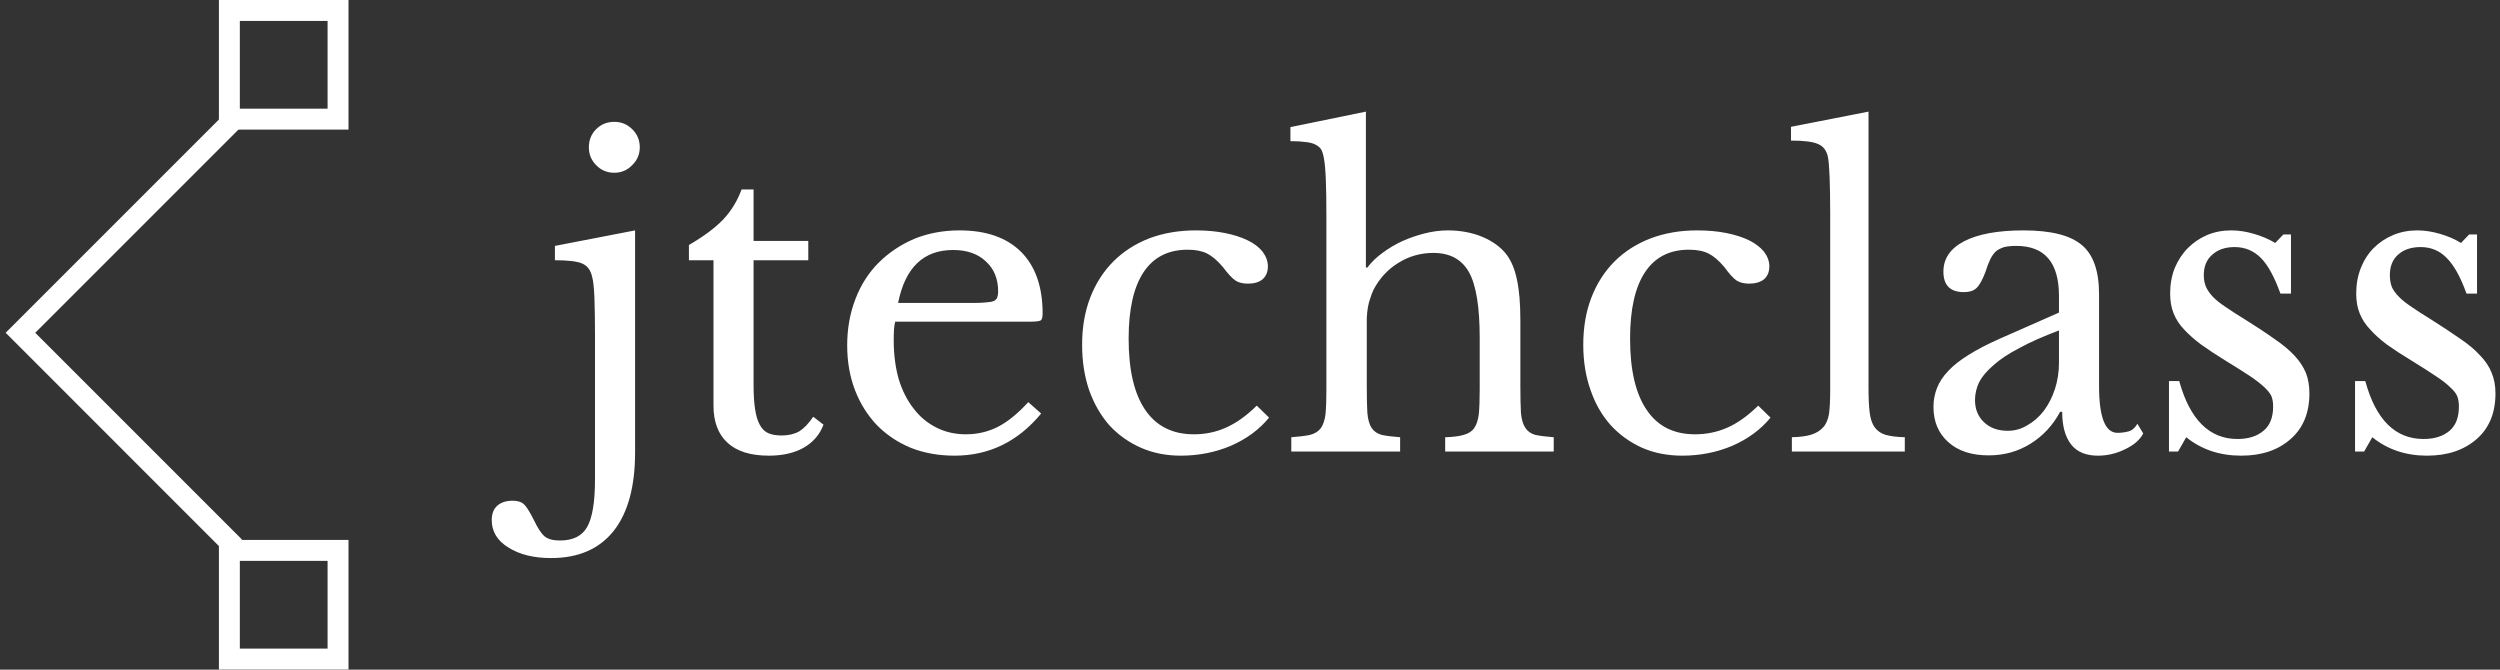 <svg data-v-423bf9ae="" xmlns="http://www.w3.org/2000/svg" viewBox="0 0 336 90" class="iconLeft"><rect x="0" y="0" width="336" height="90" fill="#333333" stroke="none"/><!----><!----><!----><g data-v-423bf9ae="" id="57114615-9a7a-4437-9a46-70a4d8ebf90b" fill="white" transform="matrix(3.932,0,0,3.932,73.638,7.294)"><path d="M2.98 6.02L2.98 13.61L2.98 13.61Q2.98 15.36 2.25 16.29L2.25 16.29L2.25 16.29Q1.51 17.22 0.11 17.22L0.11 17.22L0.11 17.22Q-0.78 17.22-1.35 16.86L-1.35 16.86L-1.35 16.86Q-1.92 16.51-1.92 15.92L-1.92 15.92L-1.92 15.92Q-1.92 15.60-1.73 15.43L-1.73 15.43L-1.73 15.43Q-1.54 15.26-1.20 15.26L-1.20 15.26L-1.20 15.26Q-0.95 15.26-0.82 15.38L-0.82 15.38L-0.82 15.38Q-0.69 15.50-0.48 15.92L-0.48 15.92L-0.48 15.92Q-0.28 16.34-0.11 16.48L-0.11 16.48L-0.11 16.48Q0.06 16.62 0.41 16.62L0.41 16.62L0.41 16.62Q1.08 16.62 1.34 16.16L1.34 16.16L1.34 16.16Q1.61 15.69 1.61 14.53L1.61 14.53L1.61 9.66L1.61 9.66Q1.61 8.85 1.59 8.32L1.59 8.32L1.59 8.32Q1.57 7.80 1.51 7.60L1.51 7.60L1.51 7.60Q1.44 7.28 1.19 7.16L1.19 7.16L1.19 7.16Q0.94 7.04 0.24 7.04L0.24 7.04L0.24 6.55L2.98 6.02ZM1.40 3.18L1.40 3.18L1.40 3.18Q1.40 2.81 1.65 2.56L1.65 2.56L1.65 2.56Q1.90 2.31 2.27 2.31L2.27 2.31L2.27 2.31Q2.63 2.31 2.88 2.56L2.88 2.56L2.88 2.56Q3.14 2.81 3.14 3.18L3.14 3.18L3.14 3.18Q3.14 3.54 2.88 3.79L2.88 3.79L2.88 3.79Q2.63 4.05 2.27 4.05L2.27 4.05L2.27 4.05Q1.90 4.05 1.65 3.79L1.65 3.79L1.65 3.79Q1.40 3.54 1.40 3.18ZM5.66 7.04L4.82 7.04L4.82 6.52L4.82 6.52Q5.56 6.09 5.98 5.66L5.98 5.66L5.98 5.66Q6.40 5.22 6.62 4.62L6.62 4.62L7.03 4.62L7.03 6.38L8.90 6.38L8.90 7.04L7.03 7.04L7.03 11.30L7.03 11.30Q7.03 11.79 7.08 12.12L7.08 12.12L7.08 12.12Q7.13 12.46 7.24 12.66L7.24 12.66L7.24 12.66Q7.35 12.87 7.53 12.95L7.53 12.95L7.53 12.95Q7.71 13.03 7.99 13.03L7.99 13.03L7.99 13.03Q8.34 13.03 8.59 12.89L8.59 12.89L8.59 12.89Q8.83 12.74 9.07 12.39L9.07 12.39L9.42 12.66L9.42 12.66Q9.23 13.17 8.74 13.45L8.74 13.45L8.74 13.45Q8.26 13.72 7.55 13.72L7.55 13.72L7.55 13.72Q6.62 13.72 6.14 13.28L6.14 13.28L6.14 13.28Q5.66 12.84 5.66 12.01L5.66 12.01L5.66 7.04ZM16.42 11.89L16.86 12.28L16.86 12.28Q15.67 13.72 13.90 13.72L13.90 13.72L13.90 13.72Q13.08 13.72 12.40 13.45L12.40 13.45L12.40 13.45Q11.73 13.17 11.25 12.68L11.25 12.68L11.25 12.68Q10.77 12.18 10.50 11.49L10.50 11.49L10.50 11.49Q10.23 10.79 10.23 9.95L10.23 9.95L10.23 9.95Q10.23 9.10 10.51 8.37L10.51 8.37L10.51 8.37Q10.79 7.64 11.30 7.13L11.30 7.13L11.30 7.13Q11.82 6.61 12.52 6.31L12.52 6.31L12.52 6.31Q13.23 6.02 14.07 6.02L14.07 6.02L14.07 6.02Q15.43 6.02 16.17 6.75L16.17 6.75L16.17 6.75Q16.91 7.49 16.91 8.86L16.91 8.86L16.91 8.86Q16.91 9.06 16.84 9.10L16.84 9.10L16.84 9.10Q16.76 9.14 16.48 9.14L16.48 9.14L11.87 9.14L11.87 9.14Q11.84 9.25 11.83 9.41L11.83 9.41L11.83 9.41Q11.82 9.58 11.82 9.77L11.82 9.77L11.82 9.77Q11.82 10.50 11.99 11.10L11.99 11.10L11.99 11.10Q12.17 11.69 12.50 12.11L12.50 12.11L12.50 12.11Q12.82 12.53 13.28 12.76L13.28 12.76L13.28 12.76Q13.73 12.99 14.29 12.99L14.29 12.99L14.29 12.99Q14.88 12.99 15.39 12.73L15.39 12.73L15.39 12.73Q15.89 12.47 16.42 11.89L16.42 11.89ZM11.97 8.50L14.55 8.50L14.55 8.50Q14.83 8.50 14.99 8.48L14.99 8.48L14.99 8.48Q15.16 8.47 15.25 8.43L15.25 8.43L15.25 8.43Q15.33 8.39 15.36 8.31L15.36 8.31L15.36 8.31Q15.39 8.23 15.39 8.11L15.39 8.11L15.39 8.11Q15.39 7.46 14.97 7.08L14.97 7.08L14.97 7.08Q14.56 6.69 13.85 6.69L13.85 6.69L13.85 6.69Q12.33 6.69 11.97 8.50L11.97 8.50ZM24.23 12.01L24.65 12.42L24.65 12.42Q24.15 13.03 23.35 13.38L23.35 13.38L23.35 13.38Q22.55 13.72 21.63 13.72L21.63 13.72L21.63 13.72Q20.89 13.72 20.27 13.45L20.27 13.45L20.27 13.45Q19.64 13.17 19.19 12.68L19.19 12.68L19.19 12.68Q18.75 12.18 18.50 11.48L18.50 11.48L18.50 11.48Q18.26 10.78 18.26 9.93L18.26 9.93L18.26 9.93Q18.26 9.03 18.54 8.31L18.54 8.31L18.54 8.31Q18.82 7.59 19.33 7.08L19.33 7.08L19.33 7.08Q19.84 6.57 20.56 6.29L20.56 6.29L20.56 6.29Q21.28 6.02 22.15 6.02L22.15 6.02L22.15 6.02Q22.69 6.02 23.14 6.11L23.14 6.11L23.14 6.11Q23.59 6.20 23.92 6.36L23.92 6.36L23.92 6.36Q24.25 6.52 24.43 6.75L24.43 6.75L24.43 6.75Q24.61 6.99 24.61 7.25L24.61 7.25L24.61 7.25Q24.61 7.53 24.43 7.69L24.43 7.69L24.43 7.69Q24.25 7.84 23.93 7.84L23.93 7.84L23.93 7.84Q23.67 7.84 23.51 7.74L23.51 7.74L23.51 7.74Q23.34 7.63 23.07 7.27L23.07 7.27L23.07 7.27Q22.79 6.94 22.53 6.81L22.53 6.81L22.53 6.81Q22.27 6.68 21.87 6.68L21.87 6.68L21.87 6.68Q20.87 6.68 20.36 7.45L20.36 7.45L20.36 7.45Q19.85 8.22 19.85 9.72L19.85 9.72L19.85 9.72Q19.85 11.33 20.42 12.16L20.42 12.16L20.42 12.16Q20.99 12.99 22.08 12.99L22.08 12.99L22.08 12.99Q22.67 12.99 23.18 12.76L23.18 12.76L23.18 12.76Q23.70 12.53 24.23 12.01L24.23 12.01ZM27.99 9.56L27.99 11.35L27.99 11.35Q27.99 11.93 28.01 12.26L28.01 12.26L28.01 12.26Q28.04 12.60 28.16 12.78L28.16 12.78L28.16 12.78Q28.28 12.95 28.50 13.01L28.50 13.01L28.50 13.01Q28.73 13.06 29.13 13.09L29.13 13.09L29.13 13.58L25.41 13.58L25.41 13.09L25.41 13.09Q25.82 13.06 26.05 13.01L26.05 13.01L26.05 13.01Q26.29 12.95 26.42 12.78L26.42 12.78L26.42 12.78Q26.54 12.61 26.58 12.30L26.58 12.30L26.58 12.30Q26.61 11.98 26.61 11.45L26.61 11.45L26.61 5.59L26.61 5.59Q26.61 4.76 26.59 4.27L26.59 4.27L26.59 4.27Q26.57 3.78 26.52 3.53L26.52 3.53L26.52 3.53Q26.49 3.36 26.43 3.25L26.43 3.25L26.43 3.25Q26.36 3.15 26.24 3.09L26.24 3.09L26.24 3.09Q26.11 3.02 25.90 3.00L25.90 3.00L25.90 3.00Q25.69 2.97 25.38 2.97L25.38 2.97L25.38 2.49L27.96 1.96L27.96 7.29L28.01 7.29L28.01 7.29Q28.22 7.01 28.54 6.78L28.54 6.78L28.54 6.78Q28.85 6.55 29.22 6.38L29.22 6.38L29.22 6.38Q29.58 6.22 29.98 6.12L29.98 6.12L29.98 6.12Q30.38 6.02 30.76 6.02L30.76 6.02L30.76 6.02Q31.40 6.02 31.94 6.24L31.94 6.24L31.94 6.24Q32.48 6.47 32.77 6.85L32.77 6.85L32.77 6.85Q33.01 7.17 33.12 7.69L33.12 7.69L33.12 7.69Q33.24 8.22 33.24 9.11L33.24 9.11L33.24 11.35L33.24 11.35Q33.24 11.93 33.26 12.26L33.26 12.26L33.26 12.26Q33.29 12.59 33.41 12.77L33.41 12.77L33.41 12.77Q33.53 12.95 33.75 13.01L33.75 13.01L33.75 13.01Q33.98 13.06 34.38 13.09L34.38 13.09L34.38 13.58L30.67 13.58L30.67 13.09L30.67 13.09Q31.07 13.08 31.30 13.01L31.30 13.01L31.30 13.01Q31.54 12.95 31.66 12.78L31.66 12.78L31.66 12.78Q31.78 12.61 31.82 12.30L31.82 12.30L31.82 12.30Q31.85 11.98 31.85 11.45L31.85 11.45L31.85 9.69L31.85 9.69Q31.85 8.12 31.49 7.46L31.49 7.46L31.49 7.46Q31.12 6.79 30.27 6.79L30.27 6.79L30.27 6.79Q29.61 6.79 29.07 7.13L29.07 7.13L29.07 7.13Q28.53 7.46 28.22 8.05L28.22 8.05L28.22 8.05Q28.15 8.20 28.11 8.34L28.11 8.34L28.11 8.34Q28.06 8.47 28.03 8.64L28.03 8.64L28.03 8.64Q28 8.81 27.99 9.02L27.99 9.02L27.99 9.02Q27.99 9.24 27.99 9.56L27.99 9.56ZM41.37 12.01L41.79 12.42L41.79 12.42Q41.29 13.03 40.49 13.38L40.49 13.38L40.49 13.38Q39.69 13.72 38.77 13.72L38.77 13.72L38.77 13.72Q38.02 13.72 37.40 13.45L37.40 13.45L37.40 13.45Q36.78 13.17 36.33 12.68L36.33 12.68L36.33 12.68Q35.88 12.18 35.64 11.48L35.64 11.48L35.64 11.48Q35.39 10.78 35.39 9.93L35.39 9.93L35.39 9.93Q35.39 9.03 35.67 8.31L35.67 8.31L35.67 8.31Q35.95 7.59 36.46 7.08L36.46 7.08L36.46 7.08Q36.97 6.57 37.70 6.29L37.70 6.29L37.70 6.29Q38.42 6.02 39.28 6.02L39.28 6.02L39.28 6.02Q39.83 6.02 40.28 6.11L40.28 6.11L40.28 6.11Q40.73 6.20 41.06 6.36L41.06 6.36L41.06 6.36Q41.38 6.52 41.57 6.75L41.57 6.75L41.57 6.75Q41.75 6.99 41.75 7.25L41.75 7.25L41.75 7.25Q41.75 7.53 41.57 7.69L41.57 7.69L41.57 7.69Q41.38 7.84 41.06 7.84L41.06 7.84L41.06 7.84Q40.81 7.84 40.64 7.74L40.64 7.74L40.64 7.74Q40.47 7.63 40.21 7.27L40.21 7.27L40.21 7.27Q39.93 6.94 39.67 6.81L39.67 6.81L39.67 6.81Q39.41 6.68 39.00 6.68L39.00 6.68L39.00 6.68Q38.01 6.68 37.50 7.45L37.50 7.45L37.50 7.45Q36.99 8.22 36.99 9.72L36.99 9.72L36.99 9.72Q36.99 11.33 37.56 12.16L37.56 12.16L37.56 12.16Q38.12 12.99 39.21 12.99L39.21 12.99L39.21 12.99Q39.80 12.99 40.32 12.76L40.32 12.76L40.32 12.76Q40.84 12.53 41.37 12.01L41.37 12.01ZM45.14 1.96L45.14 11.40L45.14 11.40Q45.14 11.93 45.18 12.25L45.18 12.25L45.18 12.25Q45.22 12.57 45.35 12.75L45.35 12.75L45.35 12.75Q45.49 12.94 45.73 13.01L45.73 13.01L45.73 13.01Q45.98 13.08 46.38 13.09L46.38 13.09L46.38 13.58L42.52 13.58L42.52 13.09L42.52 13.09Q42.94 13.08 43.19 13.00L43.19 13.00L43.19 13.00Q43.44 12.92 43.59 12.75L43.59 12.75L43.59 12.75Q43.74 12.59 43.79 12.29L43.79 12.29L43.79 12.29Q43.83 11.98 43.83 11.49L43.83 11.49L43.83 5.46L43.83 5.46Q43.83 4.70 43.81 4.19L43.81 4.19L43.81 4.19Q43.79 3.68 43.75 3.50L43.75 3.50L43.75 3.50Q43.68 3.18 43.42 3.07L43.42 3.07L43.42 3.07Q43.16 2.95 42.49 2.95L42.49 2.95L42.49 2.48L45.14 1.96ZM51.65 10.54L51.65 9.44L51.65 9.44Q50.85 9.74 50.30 10.04L50.30 10.04L50.30 10.04Q49.74 10.33 49.41 10.63L49.41 10.63L49.41 10.63Q49.07 10.92 48.92 11.21L48.92 11.21L48.92 11.21Q48.78 11.51 48.78 11.82L48.78 11.82L48.78 11.82Q48.78 12.28 49.08 12.57L49.08 12.57L49.08 12.57Q49.39 12.87 49.90 12.87L49.90 12.87L49.90 12.87Q50.26 12.87 50.57 12.68L50.57 12.68L50.57 12.68Q50.89 12.50 51.13 12.19L51.13 12.19L51.13 12.19Q51.37 11.87 51.51 11.45L51.51 11.45L51.51 11.45Q51.65 11.02 51.65 10.54L51.65 10.54ZM49.63 9.72L51.65 8.83L51.65 8.26L51.65 8.26Q51.65 6.55 50.19 6.55L50.19 6.55L50.19 6.55Q49.95 6.55 49.78 6.59L49.78 6.59L49.78 6.59Q49.62 6.64 49.50 6.73L49.50 6.73L49.50 6.73Q49.39 6.83 49.30 7.01L49.30 7.01L49.30 7.01Q49.21 7.20 49.13 7.46L49.13 7.46L49.13 7.46Q48.97 7.87 48.82 8.00L48.82 8.00L48.82 8.00Q48.68 8.13 48.40 8.13L48.40 8.13L48.40 8.13Q47.70 8.13 47.70 7.43L47.70 7.43L47.70 7.43Q47.70 6.76 48.41 6.39L48.41 6.39L48.41 6.39Q49.13 6.02 50.44 6.02L50.44 6.02L50.44 6.02Q51.84 6.02 52.43 6.52L52.43 6.52L52.43 6.52Q53.02 7.01 53.02 8.20L53.02 8.20L53.02 11.34L53.02 11.34Q53.02 12.94 53.65 12.94L53.65 12.94L53.65 12.94Q53.84 12.94 54.03 12.89L54.03 12.89L54.03 12.89Q54.21 12.84 54.33 12.63L54.33 12.63L54.53 12.96L54.53 12.96Q54.36 13.29 53.91 13.50L53.91 13.50L53.91 13.50Q53.47 13.72 52.98 13.72L52.98 13.72L52.98 13.72Q52.36 13.72 52.06 13.33L52.06 13.33L52.06 13.33Q51.76 12.94 51.76 12.22L51.76 12.22L51.69 12.22L51.69 12.22Q51.32 12.91 50.68 13.31L50.68 13.31L50.68 13.31Q50.04 13.71 49.25 13.71L49.25 13.71L49.25 13.71Q48.37 13.71 47.87 13.26L47.87 13.26L47.87 13.26Q47.36 12.81 47.36 12.05L47.36 12.05L47.36 12.05Q47.36 11.72 47.48 11.41L47.48 11.41L47.48 11.41Q47.60 11.10 47.87 10.82L47.87 10.82L47.87 10.82Q48.13 10.54 48.57 10.27L48.57 10.27L48.57 10.27Q49 10.00 49.63 9.72L49.63 9.72ZM56 13.09L55.72 13.58L55.41 13.58L55.41 11.17L55.76 11.17L55.76 11.17Q56.31 13.15 57.75 13.15L57.75 13.15L57.75 13.15Q58.31 13.15 58.64 12.87L58.64 12.87L58.64 12.87Q58.97 12.60 58.97 12.04L58.97 12.04L58.97 12.04Q58.97 11.83 58.91 11.68L58.91 11.68L58.91 11.68Q58.84 11.54 58.67 11.38L58.67 11.38L58.67 11.38Q58.49 11.21 58.18 11.00L58.18 11.00L58.18 11.00Q57.86 10.79 57.34 10.47L57.34 10.47L57.34 10.47Q56.87 10.18 56.52 9.93L56.52 9.93L56.52 9.93Q56.17 9.67 55.93 9.41L55.93 9.41L55.93 9.41Q55.69 9.16 55.57 8.86L55.57 8.86L55.57 8.86Q55.45 8.57 55.45 8.18L55.45 8.18L55.45 8.18Q55.45 7.70 55.61 7.30L55.61 7.30L55.61 7.30Q55.78 6.90 56.06 6.62L56.06 6.62L56.06 6.62Q56.34 6.34 56.71 6.18L56.71 6.18L56.71 6.18Q57.09 6.02 57.54 6.02L57.54 6.02L57.54 6.02Q57.92 6.02 58.32 6.14L58.32 6.14L58.32 6.14Q58.73 6.26 59.04 6.45L59.04 6.45L59.32 6.16L59.58 6.16L59.58 8.18L59.22 8.18L59.22 8.18Q58.91 7.32 58.55 6.96L58.55 6.96L58.55 6.96Q58.18 6.59 57.65 6.59L57.65 6.59L57.65 6.59Q57.18 6.59 56.89 6.85L56.89 6.85L56.89 6.85Q56.60 7.10 56.60 7.55L56.60 7.55L56.60 7.55Q56.60 7.78 56.68 7.96L56.68 7.96L56.68 7.96Q56.76 8.13 56.92 8.30L56.92 8.30L56.92 8.30Q57.09 8.47 57.35 8.64L57.35 8.64L57.35 8.64Q57.61 8.82 57.97 9.04L57.97 9.04L57.97 9.04Q58.58 9.42 59.00 9.72L59.00 9.72L59.00 9.72Q59.43 10.01 59.70 10.30L59.70 10.30L59.70 10.30Q59.96 10.58 60.09 10.89L60.09 10.89L60.09 10.89Q60.21 11.20 60.21 11.59L60.21 11.59L60.21 11.59Q60.21 12.59 59.57 13.15L59.57 13.15L59.57 13.15Q58.93 13.72 57.88 13.72L57.88 13.72L57.88 13.72Q56.78 13.72 56 13.09L56 13.09ZM62.36 13.09L62.08 13.58L61.77 13.58L61.77 11.17L62.12 11.17L62.12 11.17Q62.66 13.15 64.11 13.15L64.11 13.15L64.11 13.15Q64.67 13.15 65.00 12.87L65.00 12.87L65.00 12.87Q65.32 12.60 65.32 12.04L65.32 12.04L65.32 12.04Q65.32 11.83 65.26 11.68L65.26 11.68L65.26 11.68Q65.20 11.54 65.02 11.38L65.02 11.38L65.02 11.38Q64.85 11.21 64.53 11.00L64.53 11.00L64.53 11.00Q64.22 10.79 63.70 10.47L63.70 10.47L63.70 10.47Q63.22 10.18 62.87 9.93L62.87 9.93L62.87 9.93Q62.52 9.67 62.29 9.41L62.29 9.41L62.29 9.41Q62.05 9.16 61.93 8.86L61.93 8.86L61.93 8.86Q61.81 8.57 61.81 8.18L61.81 8.18L61.81 8.18Q61.81 7.70 61.97 7.30L61.97 7.30L61.97 7.30Q62.13 6.90 62.41 6.62L62.41 6.62L62.41 6.62Q62.69 6.34 63.07 6.18L63.07 6.18L63.07 6.18Q63.45 6.02 63.90 6.02L63.90 6.02L63.90 6.02Q64.27 6.02 64.68 6.14L64.68 6.14L64.68 6.14Q65.09 6.26 65.39 6.45L65.39 6.45L65.67 6.16L65.94 6.16L65.94 8.18L65.58 8.18L65.58 8.18Q65.27 7.32 64.90 6.96L64.90 6.96L64.90 6.96Q64.54 6.59 64.01 6.59L64.01 6.59L64.01 6.59Q63.53 6.59 63.24 6.85L63.24 6.85L63.24 6.85Q62.96 7.10 62.96 7.55L62.96 7.55L62.96 7.55Q62.96 7.78 63.03 7.96L63.03 7.96L63.03 7.96Q63.11 8.13 63.28 8.30L63.28 8.30L63.28 8.30Q63.45 8.47 63.71 8.64L63.71 8.64L63.71 8.64Q63.97 8.82 64.33 9.04L64.33 9.04L64.33 9.04Q64.93 9.42 65.36 9.72L65.36 9.72L65.36 9.72Q65.79 10.01 66.05 10.30L66.05 10.30L66.05 10.30Q66.32 10.58 66.44 10.89L66.44 10.89L66.44 10.89Q66.57 11.20 66.57 11.59L66.57 11.59L66.57 11.59Q66.57 12.59 65.93 13.15L65.93 13.15L65.93 13.15Q65.28 13.72 64.23 13.72L64.23 13.72L64.23 13.72Q63.14 13.72 62.36 13.09L62.36 13.09Z"></path></g><!----><g data-v-423bf9ae="" id="b6539572-94de-4d9a-aa09-32d4b8c45277" transform="matrix(2.812,0,0,2.812,-21.194,0)" stroke="none" fill="white"><path d="M18.396 26.495L7.807 15.905 18.432 5.28l.707.707-9.918 9.918 9.882 9.883z"></path><path d="M23.194 1v4.194H19V1h4.194m1-1H18v6.194h6.194V0zM23.194 26.806V31H19v-4.194h4.194m1-1H18V32h6.194v-6.194z"></path></g><!----></svg>